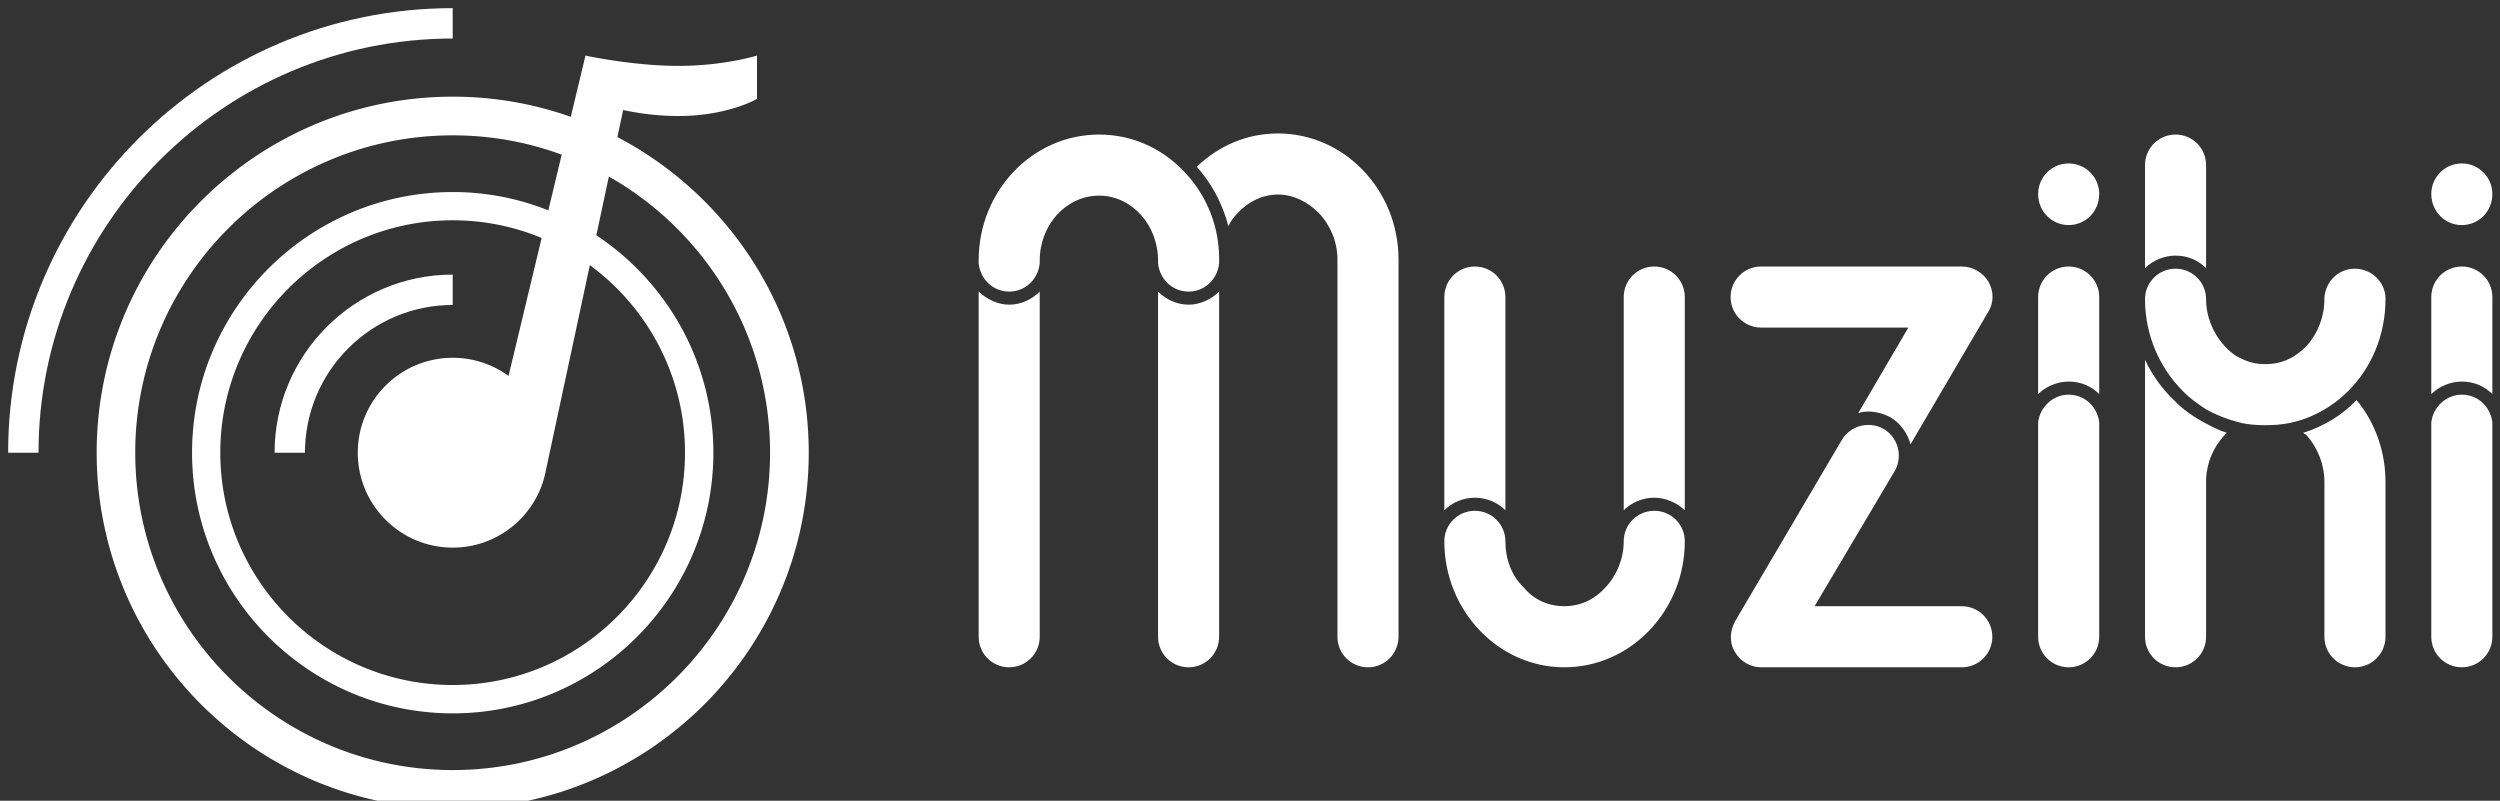 <svg data-v-423bf9ae="" xmlns="http://www.w3.org/2000/svg" viewBox="0 0 281 90" class="iconLeft"><rect x="0" y="0" width="281" height="90" fill="#333333" stroke="none"/><!----><defs data-v-423bf9ae=""><linearGradient data-v-423bf9ae="" gradientTransform="rotate(25)" id="7eaf09b2-a43b-41c7-9932-c1a63cf0a534" x1="0%" y1="0%" x2="100%" y2="0%"><stop data-v-423bf9ae="" offset="0%" style="stop-color: rgb(1, 100, 139); stop-opacity: 1;"></stop><stop data-v-423bf9ae="" offset="100%" style="stop-color: rgb(91, 208, 164); stop-opacity: 1;"></stop></linearGradient></defs><!----><g data-v-423bf9ae="" id="af76d47f-fff9-4aea-80c0-2b059bebfd65" fill="#ffffff" transform="matrix(6.129,0,0,6.129,107.426,-10.802)"><path d="M8.12 13.44C8.12 13.75 7.87 14 7.56 14C7.25 14 7 13.75 7 13.44L7 6.52C7 6.20 6.87 5.89 6.66 5.67C6.45 5.46 6.19 5.33 5.91 5.33C5.63 5.33 5.36 5.46 5.17 5.67C5.10 5.74 5.04 5.82 5.00 5.91C4.89 5.49 4.69 5.12 4.42 4.82C4.82 4.44 5.33 4.21 5.91 4.21C7.13 4.21 8.12 5.25 8.12 6.52ZM4.83 6.54L4.83 6.59C4.80 6.89 4.56 7.11 4.27 7.11C3.98 7.11 3.74 6.89 3.71 6.59L3.71 6.54C3.71 5.88 3.22 5.35 2.63 5.35C2.03 5.35 1.54 5.88 1.54 6.54L1.54 6.59C1.51 6.89 1.27 7.11 0.98 7.11C0.69 7.11 0.45 6.89 0.42 6.59L0.42 6.54C0.42 5.26 1.41 4.23 2.63 4.23C3.28 4.23 3.86 4.52 4.27 5.00C4.61 5.39 4.82 5.91 4.83 6.47ZM0.98 7.35C1.20 7.35 1.40 7.25 1.54 7.11L1.54 13.44C1.54 13.75 1.29 14 0.98 14C0.67 14 0.42 13.75 0.42 13.44L0.42 7.11C0.57 7.25 0.77 7.35 0.98 7.35ZM4.83 13.44C4.83 13.75 4.58 14 4.27 14C3.96 14 3.71 13.75 3.71 13.44L3.71 7.11C3.85 7.25 4.05 7.35 4.27 7.35C4.48 7.35 4.69 7.25 4.83 7.11ZM10.08 11.12C9.94 10.98 9.74 10.89 9.52 10.89C9.30 10.89 9.10 10.98 8.96 11.12L8.96 7.21C8.96 6.90 9.21 6.65 9.52 6.65C9.83 6.65 10.08 6.90 10.08 7.21ZM13.37 11.12C13.22 10.98 13.02 10.89 12.81 10.89C12.59 10.89 12.39 10.98 12.25 11.12L12.25 7.21C12.25 6.90 12.50 6.65 12.81 6.65C13.12 6.65 13.37 6.90 13.37 7.21ZM11.16 14C9.95 14 8.96 12.96 8.96 11.69C8.96 11.38 9.21 11.13 9.52 11.13C9.83 11.13 10.08 11.38 10.08 11.69C10.08 12.01 10.19 12.32 10.42 12.54C10.61 12.77 10.88 12.88 11.16 12.88C11.44 12.88 11.70 12.77 11.91 12.54C12.12 12.32 12.25 12.01 12.25 11.69C12.25 11.38 12.50 11.13 12.81 11.13C13.12 11.13 13.37 11.38 13.37 11.69C13.37 12.96 12.38 14 11.16 14ZM14.21 7.21C14.21 6.90 14.46 6.65 14.77 6.65L18.45 6.65C18.65 6.65 18.84 6.76 18.94 6.93C19.04 7.11 19.04 7.32 18.93 7.49L17.51 9.91C17.46 9.72 17.33 9.53 17.15 9.42C17.02 9.35 16.88 9.31 16.73 9.31C16.67 9.31 16.60 9.32 16.55 9.34L17.47 7.77L14.77 7.77C14.46 7.77 14.21 7.52 14.21 7.21ZM14.77 14C14.57 14 14.39 13.89 14.29 13.72C14.18 13.54 14.20 13.33 14.29 13.16L16.25 9.83C16.41 9.56 16.76 9.48 17.02 9.63C17.29 9.79 17.37 10.14 17.22 10.40L15.75 12.88L18.45 12.88C18.76 12.88 19.01 13.13 19.01 13.44C19.01 13.75 18.76 14 18.45 14ZM20.97 5.32C20.97 5.64 20.72 5.89 20.41 5.89C20.10 5.89 19.85 5.64 19.85 5.32C19.85 5.01 20.10 4.76 20.41 4.76C20.72 4.76 20.97 5.01 20.97 5.32ZM20.97 8.99C20.83 8.85 20.64 8.76 20.41 8.76C20.20 8.76 19.99 8.85 19.85 8.99L19.85 7.21C19.85 6.90 20.10 6.65 20.41 6.65C20.72 6.65 20.97 6.90 20.97 7.21ZM20.97 9.56L20.97 13.44C20.97 13.75 20.72 14 20.41 14C20.10 14 19.85 13.75 19.85 13.44L19.85 9.56L19.85 9.51C19.88 9.23 20.12 9.00 20.41 9.00C20.71 9.00 20.94 9.23 20.97 9.51ZM22.93 4.79C22.93 4.48 22.68 4.23 22.37 4.23C22.06 4.23 21.81 4.48 21.81 4.79L21.81 6.68C21.95 6.54 22.16 6.45 22.37 6.45C22.60 6.45 22.79 6.54 22.93 6.68ZM25.66 6.69C25.35 6.69 25.12 6.93 25.10 7.22L25.10 7.25C25.10 7.57 24.98 7.88 24.77 8.11C24.68 8.20 24.57 8.29 24.46 8.34C24.32 8.41 24.18 8.44 24.01 8.44C23.86 8.44 23.72 8.41 23.58 8.34C23.46 8.29 23.35 8.20 23.27 8.11C23.06 7.88 22.93 7.57 22.93 7.25C22.93 6.94 22.68 6.69 22.37 6.69C22.06 6.69 21.81 6.94 21.81 7.25C21.81 7.91 22.08 8.51 22.50 8.93C22.62 9.06 22.78 9.17 22.93 9.27C23.13 9.38 23.34 9.46 23.58 9.52C23.72 9.55 23.87 9.56 24.01 9.56C24.16 9.56 24.32 9.55 24.46 9.52C24.86 9.44 25.24 9.23 25.54 8.93C25.96 8.51 26.22 7.91 26.22 7.25L26.22 7.22C26.21 6.93 25.96 6.69 25.66 6.69ZM22.34 9.10C22.12 8.89 21.94 8.64 21.81 8.36L21.81 13.44C21.81 13.75 22.06 14 22.37 14C22.68 14 22.93 13.75 22.93 13.44L22.93 10.54C22.95 10.23 23.06 9.97 23.27 9.74L23.31 9.70C23.18 9.66 23.06 9.60 22.93 9.53C22.72 9.42 22.51 9.28 22.34 9.10ZM24.71 9.70C24.74 9.72 24.75 9.73 24.77 9.74C24.98 9.98 25.10 10.28 25.10 10.60L25.10 13.44C25.10 13.75 25.35 14 25.66 14C25.97 14 26.22 13.75 26.22 13.44L26.22 10.60C26.22 10.04 26.03 9.51 25.69 9.10C25.42 9.38 25.09 9.58 24.71 9.70ZM28.18 5.32C28.18 5.64 27.93 5.89 27.62 5.89C27.31 5.89 27.06 5.64 27.06 5.32C27.06 5.01 27.31 4.76 27.62 4.76C27.93 4.76 28.18 5.01 28.18 5.32ZM28.18 8.99C28.04 8.85 27.85 8.76 27.62 8.76C27.41 8.76 27.20 8.85 27.06 8.99L27.06 7.21C27.06 6.90 27.31 6.65 27.62 6.65C27.93 6.65 28.18 6.90 28.18 7.21ZM28.18 9.56L28.18 13.44C28.18 13.75 27.93 14 27.62 14C27.31 14 27.06 13.75 27.06 13.44L27.06 9.56L27.06 9.51C27.09 9.23 27.33 9.00 27.62 9.00C27.92 9.00 28.15 9.23 28.18 9.51Z"></path></g><!----><g data-v-423bf9ae="" id="f8b7a498-3069-4750-871d-e7c1850ed5d3" transform="matrix(1.138,0,0,1.138,-5.817,-5.817)" stroke="none" fill="#ffffff"><path d="M66.09 18.65l.57-2.67c1.45.31 3.34.59 5.46.59 4.88 0 7.76-1.69 7.76-1.69V10.6s-3.26 1.02-7.76 1.02c-3.83 0-7.73-.73-8.86-.95l-.18-.04-.14-.03-1.45 6.05a34.949 34.949 0 00-11.66-1.99c-19.4 0-35.17 15.77-35.17 35.16 0 19.4 15.77 35.17 35.17 35.17 19.39 0 35.16-15.77 35.16-35.17 0-13.53-7.67-25.29-18.9-31.17zM63.37 31.3c5.7 4.19 9.399 10.93 9.399 18.52 0 12.66-10.289 22.95-22.939 22.95-12.66 0-22.96-10.29-22.96-22.95 0-12.65 10.3-22.95 22.96-22.95 3.11 0 6.08.62 8.78 1.75l-3.27 13.62a9.353 9.353 0 00-5.51-1.79c-5.18 0-9.38 4.2-9.38 9.37 0 5.18 4.2 9.38 9.38 9.38 4.47 0 8.22-3.14 9.14-7.35l.08-.39 4.32-20.16zM49.83 81.17c-17.29 0-31.36-14.06-31.36-31.35 0-17.28 14.07-31.34 31.36-31.34 3.78 0 7.41.67 10.76 1.91l-1.32 5.5a25.334 25.334 0 00-9.439-1.81c-14.2 0-25.75 11.55-25.75 25.74 0 14.2 11.55 25.75 25.75 25.75 14.189 0 25.74-11.55 25.74-25.75 0-8.95-4.601-16.86-11.561-21.47l1.24-5.8c9.5 5.39 15.92 15.59 15.92 27.27 0 17.29-14.06 31.35-31.34 31.35z"></path><path d="M35.232 49.825h-3c0-9.7 7.892-17.592 17.593-17.592v3c-8.047-.001-14.593 6.545-14.593 14.592zM8.916 49.825h-3c0-24.211 19.697-43.909 43.909-43.909v3c-22.557 0-40.909 18.352-40.909 40.909z"></path></g><!----></svg>